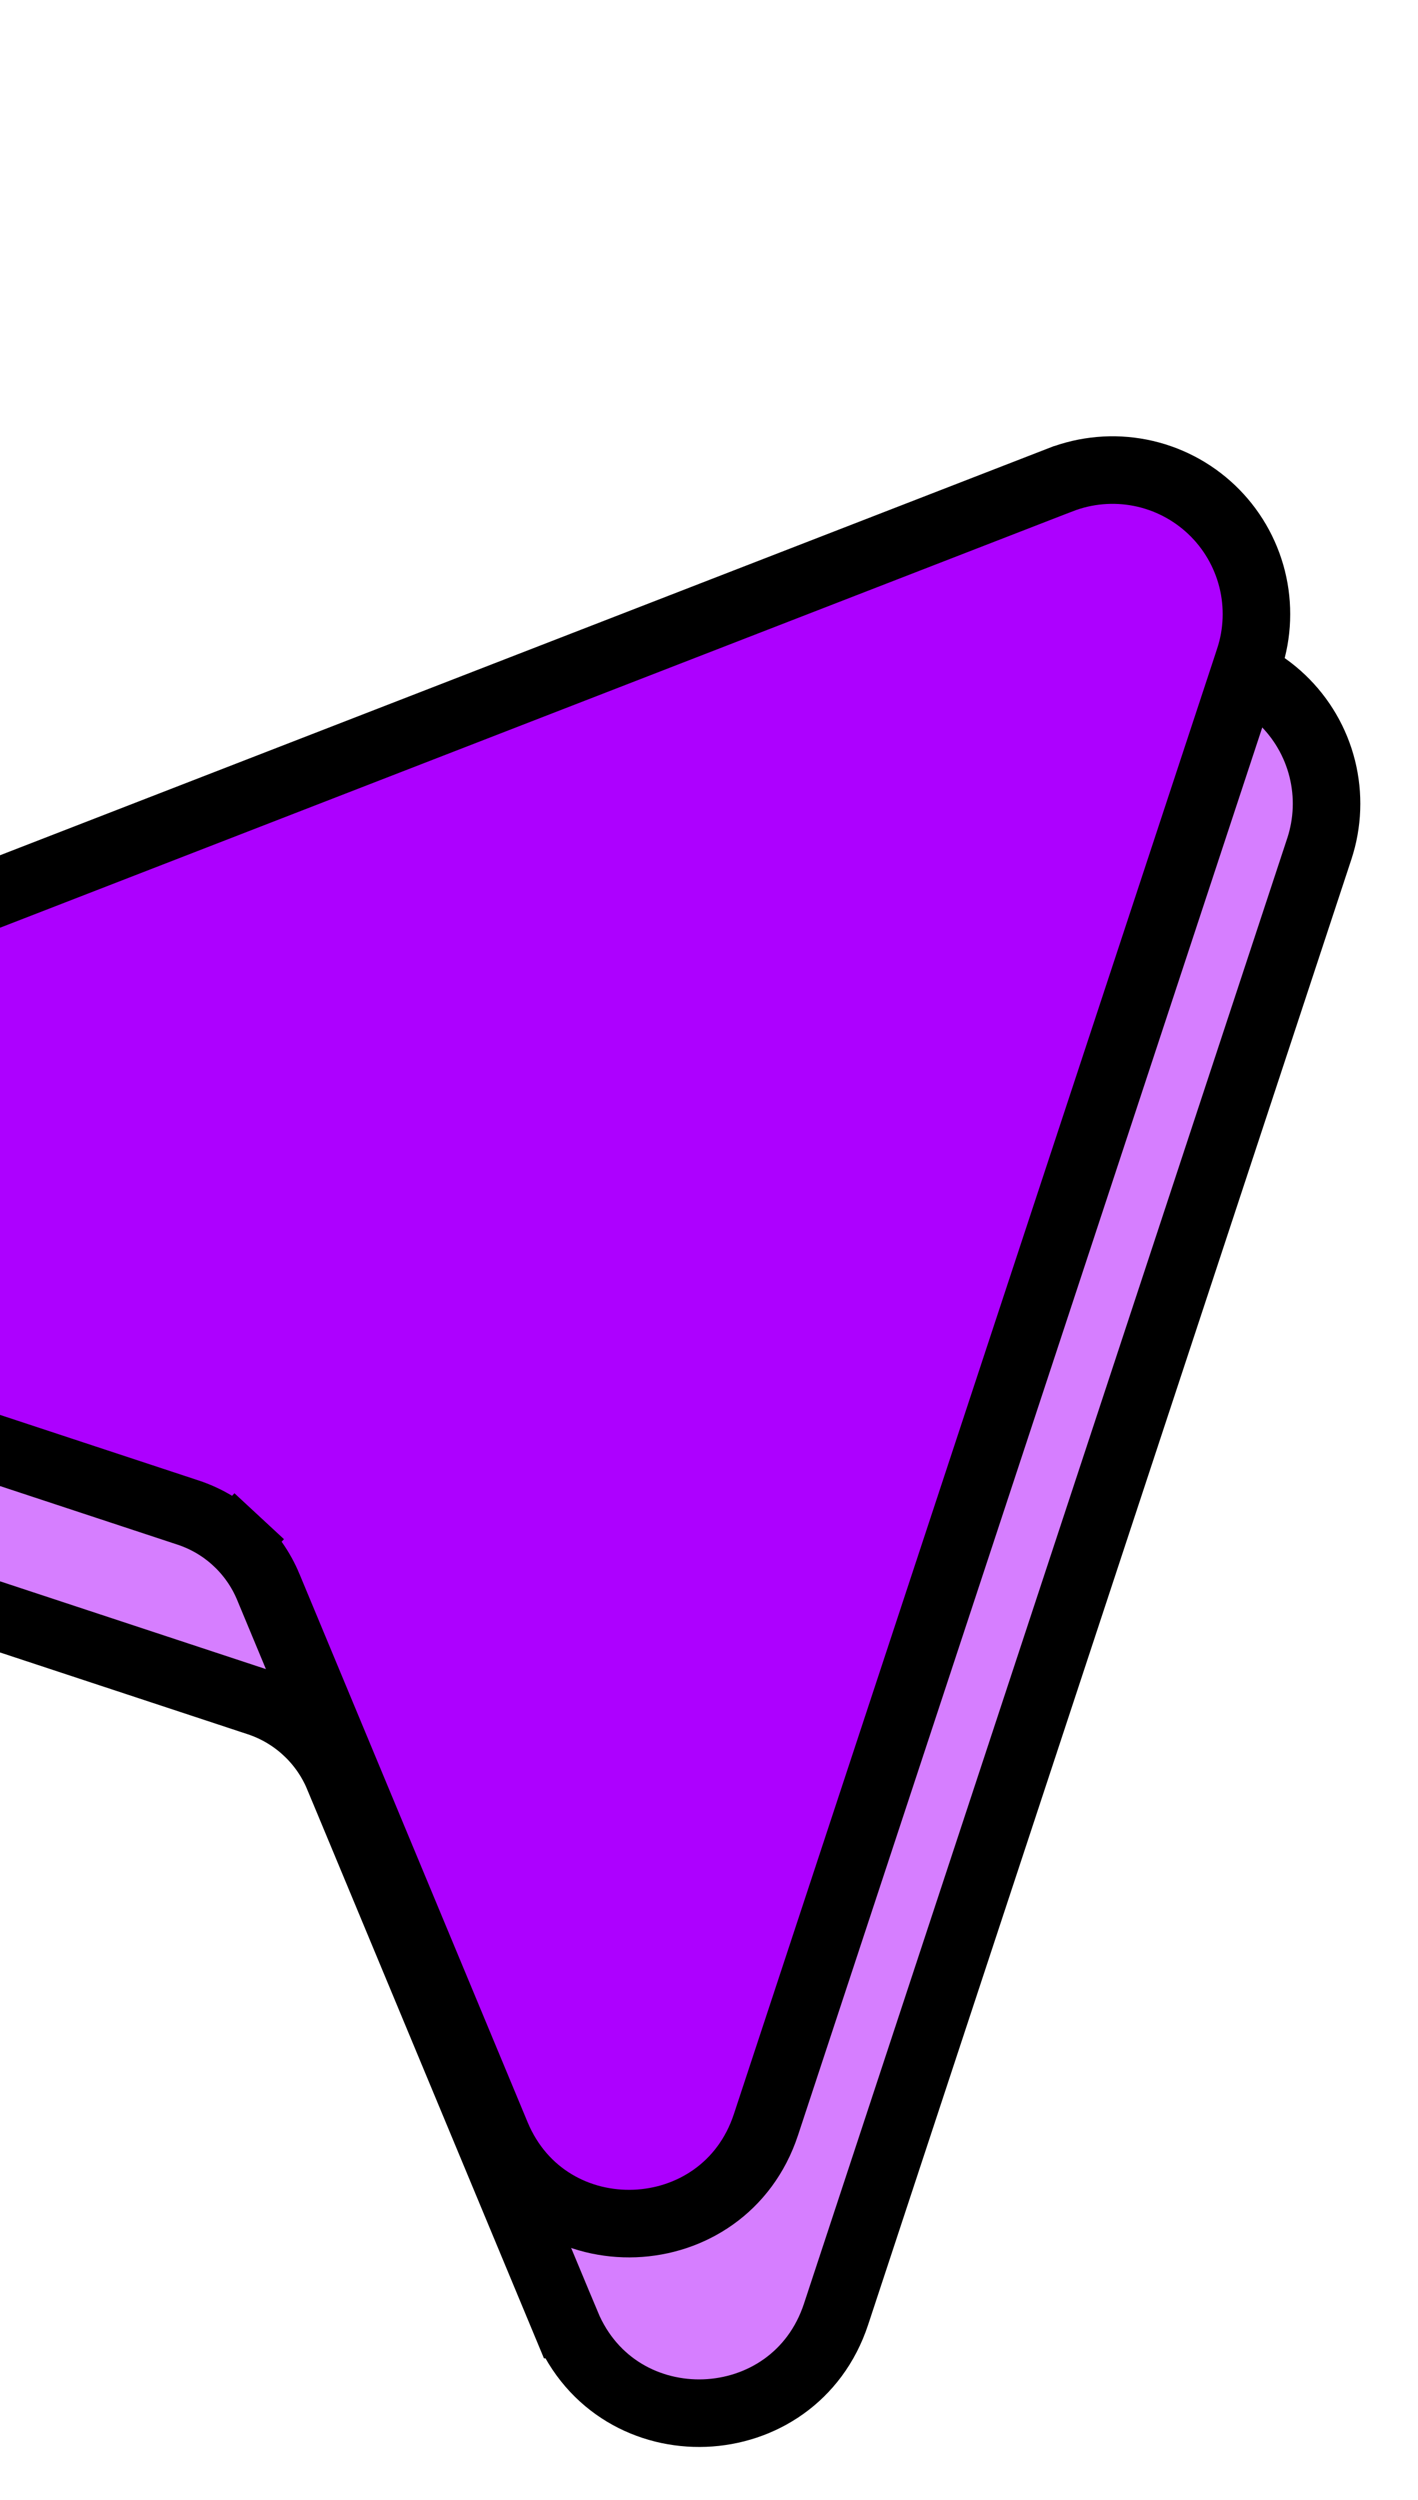 <svg width="105" height="185" viewBox="0 0 105 185" fill="none" xmlns="http://www.w3.org/2000/svg">
<path d="M41.947 172.028L41.946 172.028L25.057 131.465C25.057 131.464 25.057 131.464 25.056 131.464C24.519 130.175 23.711 129.017 22.687 128.069L24.386 126.235L22.687 128.069C21.663 127.12 20.446 126.402 19.12 125.965L19.12 125.965L-24.204 111.669C-33.697 108.537 -34.044 95.226 -24.722 91.61L83.711 49.539C83.711 49.539 83.712 49.538 83.712 49.538C85.596 48.806 87.648 48.626 89.631 49.016C91.614 49.407 93.445 50.353 94.911 51.745C96.376 53.137 97.416 54.917 97.908 56.877C98.4 58.837 98.325 60.897 97.692 62.816C97.692 62.816 97.692 62.816 97.692 62.816L61.907 171.264C58.816 180.635 45.744 181.14 41.947 172.028Z" fill="#D67EFF" stroke="black" stroke-width="5" stroke-linecap="square"/>
<path d="M36.755 158L36.755 157.999L19.865 117.436C19.865 117.436 19.865 117.435 19.865 117.435C19.328 116.146 18.519 114.989 17.495 114.04L19.194 112.206L17.495 114.04C16.471 113.091 15.254 112.373 13.928 111.936L13.928 111.936L-29.396 97.641C-38.889 94.508 -39.235 81.197 -29.914 77.581L78.519 35.51C78.519 35.51 78.52 35.51 78.52 35.51C80.404 34.778 82.457 34.597 84.439 34.987C86.423 35.378 88.254 36.325 89.719 37.716C91.185 39.108 92.224 40.888 92.717 42.848C93.209 44.808 93.134 46.868 92.5 48.787C92.5 48.787 92.5 48.787 92.5 48.788L56.716 157.236C53.624 166.606 40.552 167.111 36.755 158Z" fill="#AD00FF" stroke="black" stroke-width="5" stroke-linecap="square"/>
</svg>
